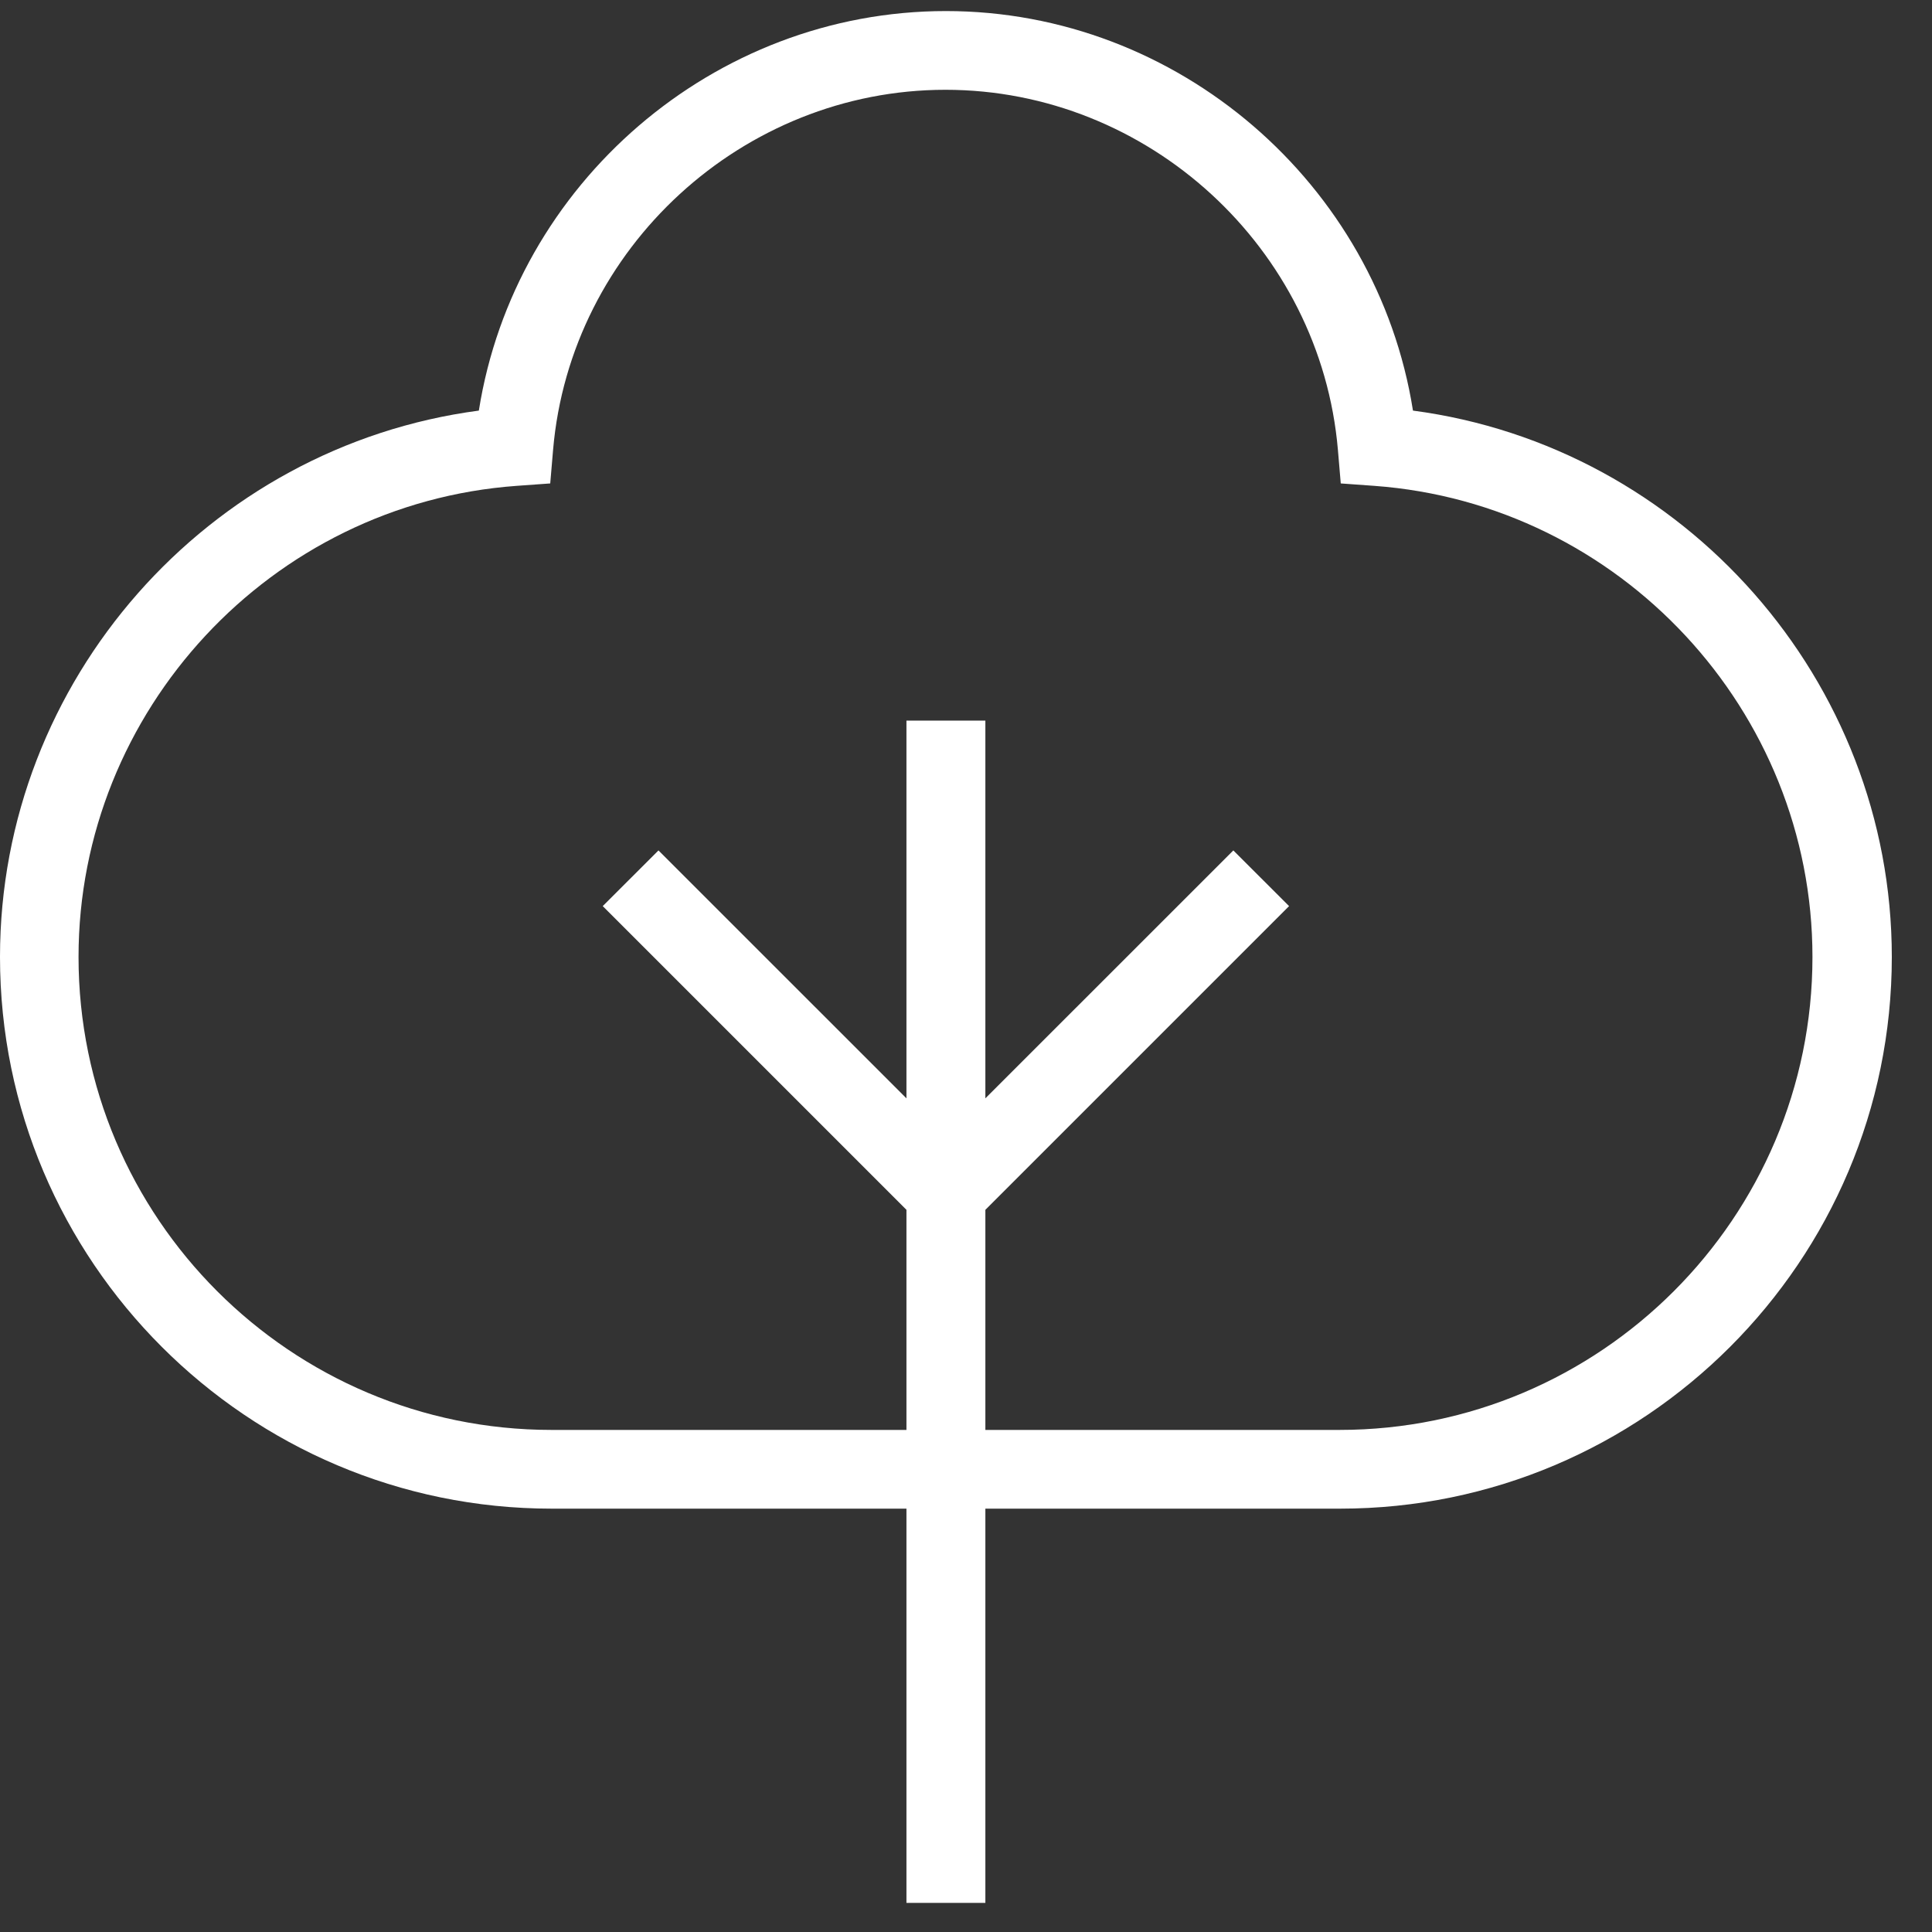 <svg width="40" height="40" viewBox="0 0 40 40" fill="none" xmlns="http://www.w3.org/2000/svg">
<rect x="0" y="0" width="40" height="40" fill="#333333" stroke="none"/>
<path d="M29.254 8.501C28.512 3.809 24.393 0.229 19.584 0.229C14.774 0.229 10.655 3.809 9.914 8.501C4.3 9.242 0 14.086 0 19.813C0 26.11 5.125 31.235 11.422 31.235H18.767V39.397H20.401V31.235H27.746C34.046 31.235 39.168 26.11 39.168 19.813C39.168 14.086 34.863 9.242 29.254 8.501ZM27.746 29.605H20.401V25.048L26.689 18.76L25.535 17.607L20.401 22.74V14.919H18.767V22.74L13.633 17.607L12.479 18.76L18.767 25.048V29.605H11.418C6.018 29.605 1.626 25.212 1.626 19.813C1.626 14.713 5.61 10.426 10.697 10.059L11.392 10.009L11.451 9.314C11.809 5.132 15.381 1.859 19.575 1.859C23.77 1.859 27.341 5.132 27.7 9.314L27.759 10.009L28.453 10.059C33.541 10.43 37.525 14.713 37.525 19.813C37.525 25.212 33.132 29.605 27.733 29.605H27.746Z" fill="white"/>
</svg>

